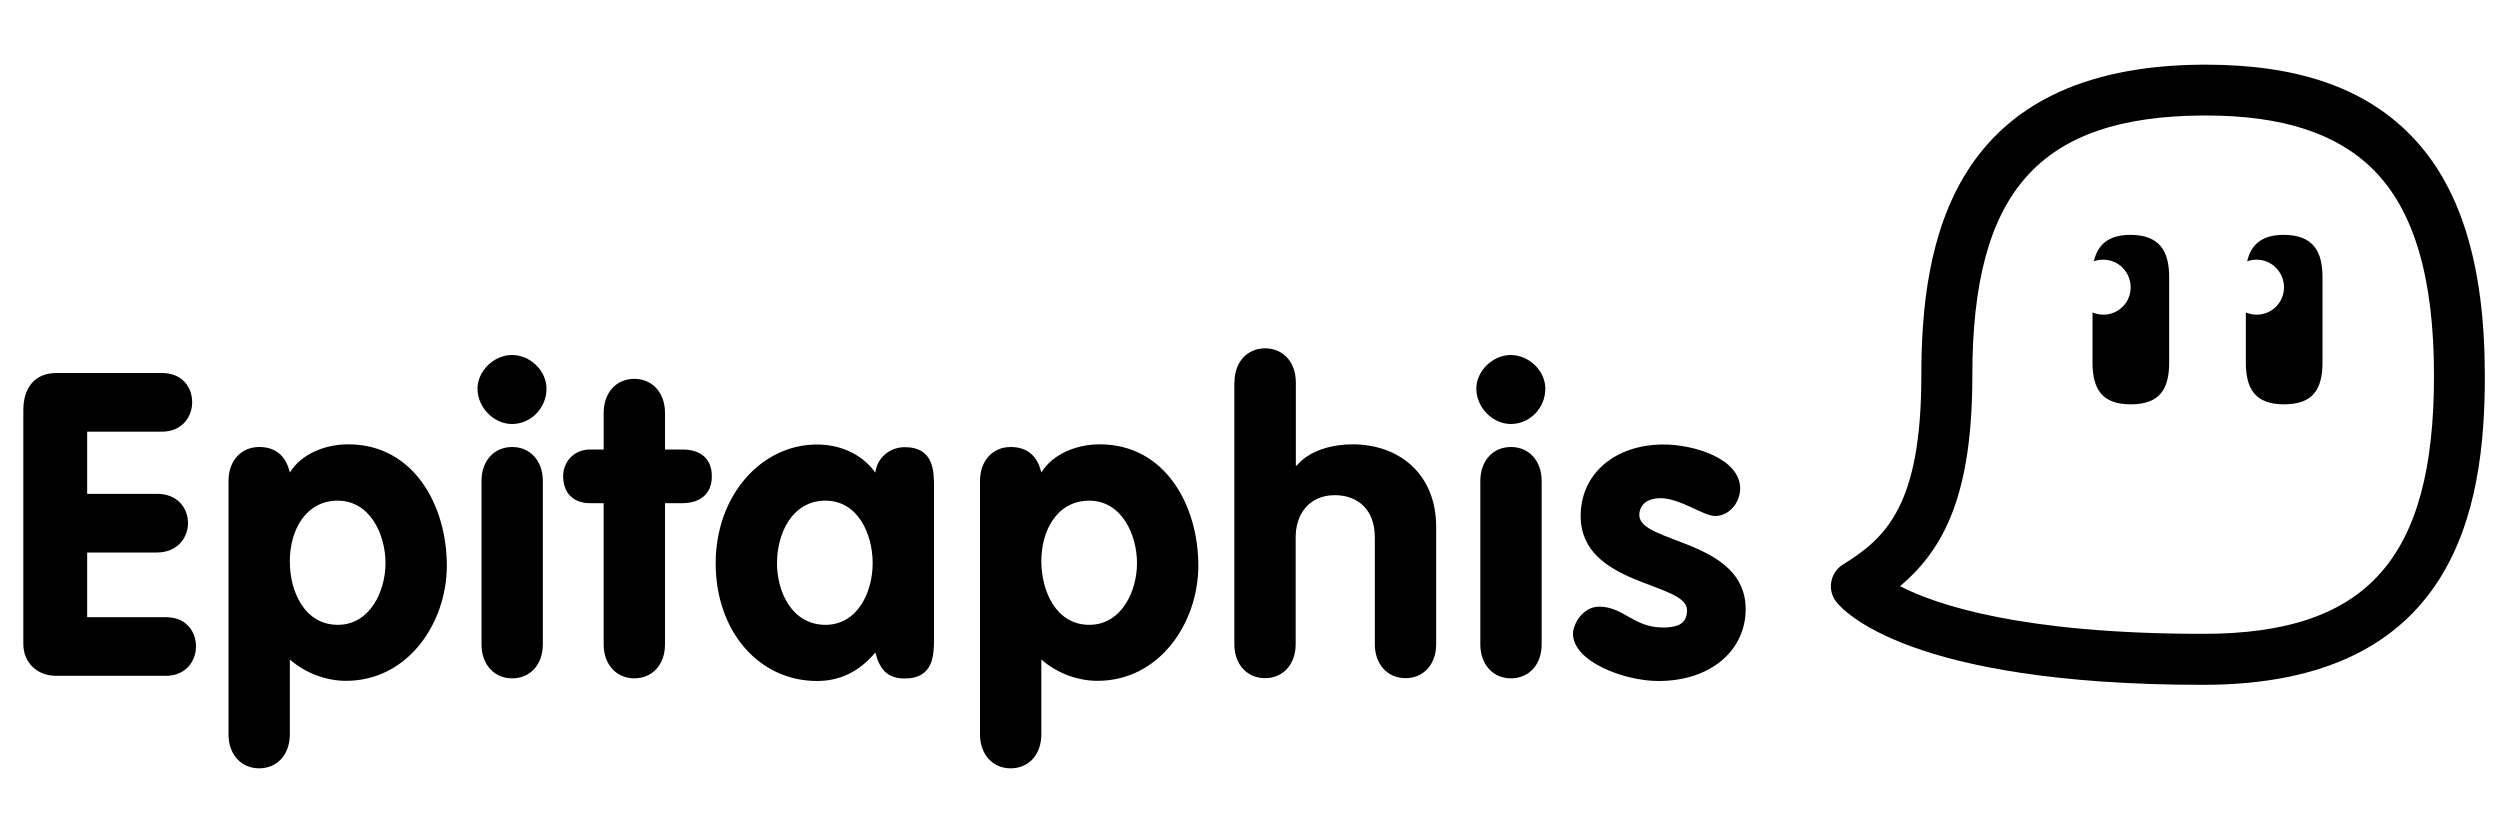<?xml version="1.0" encoding="utf-8"?>
<!-- Generator: Adobe Illustrator 22.0.1, SVG Export Plug-In . SVG Version: 6.00 Build 0)  -->
<svg version="1.1" id="Layer_1" xmlns="http://www.w3.org/2000/svg" xmlns:xlink="http://www.w3.org/1999/xlink" x="0px" y="0px"
	 viewBox="0 0 1500 500" style="enable-background:new 0 0 1500 500;" xml:space="preserve">
<style type="text/css">
	.st0{fill:#FFFFFF;}
</style>
<g>
	<g>
		<g>
			<path d="M1301.5,166.5v50.9c0,15.9-5.5,25.2-23.1,25.2c-17.4,0-22.9-9.4-22.9-25.2v-29.9c2.1,0.8,4.2,1.3,6.5,1.3
				c9.1,0,16.4-7.3,16.4-16.4s-7.3-16.6-16.4-16.6c-2.1,0-3.9,0.3-5.7,1c2.3-9.9,8.6-15.9,22.1-15.9
				C1296.1,141.1,1301.5,150.9,1301.5,166.5z"/>
		</g>
		<g>
			<path d="M1393.5,166.5v50.9c0,15.9-5.5,25.2-23.1,25.2c-17.4,0-22.9-9.4-22.9-25.2v-29.9c2.1,0.8,4.2,1.3,6.5,1.3
				c9.1,0,16.4-7.3,16.4-16.4s-7.3-16.6-16.4-16.6c-2.1,0-3.9,0.3-5.7,1c2.3-9.9,8.6-15.9,22.1-15.9
				C1388.1,141.1,1393.5,150.9,1393.5,166.5z"/>
		</g>
	</g>
	<g>
		<path d="M1321.9,410.9c-177.5,0-216.4-44.9-220.3-50c-2.6-3.4-3.6-7.8-2.8-12c0.8-4.2,3.3-7.9,7-10.2c25.7-15.9,47-35.4,47-113.3
			c0-79.7,17.5-185.8,169-186.6h0c0.6,0,1.1,0,1.7,0c54.2,0,94.1,13.5,121.9,41.3c30.6,30.5,45.5,78,45.5,145.4
			C1491,305,1473.5,410.9,1321.9,410.9z M1140,351.7c21.7,11.2,73,28.6,181.9,28.6c98.4,0,138.5-44.9,138.5-154.9
			c0-58.8-12-99.3-36.5-123.7c-21.9-21.8-54.7-32.4-100.4-32.4c-0.5,0-1,0-1.5,0h0c-98.5,0.5-138.6,45.7-138.6,156.1
			C1183.4,295.4,1167.2,328.9,1140,351.7z"/>
	</g>
	<g>
		<path d="M14,246c0-12.8,6.4-22.2,19.9-22.2h63.3c12.3,0,18.1,8.7,18.1,17.6c0,8.7-6.1,17.6-18.1,17.6H52.3v37.3h41.9
			c12.5,0,18.6,8.7,18.6,17.6c0,8.7-6.4,17.6-18.6,17.6H52.3v38.8h47.2c12.3,0,18.1,8.7,18.1,17.6c0,8.7-6.1,17.6-18.1,17.6H33.7
			c-11.2,0-19.7-7.7-19.7-19.1V246z"/>
		<path d="M137.1,288.6c0-12.3,7.7-20.4,18.4-20.4c10.2,0,16.1,5.6,18.4,15.3c6.9-11.2,21.2-16.9,35-16.9c39.6,0,59.2,37,59.2,72.7
			c0,34.7-23.5,69.2-60.5,69.2c-11.5,0-24-4.3-33.7-12.8v44.9c0,12.3-7.7,20.4-18.4,20.4c-10.7,0-18.4-8.2-18.4-20.4V288.6z
			 M202.7,374.9c19.1,0,28.6-19.9,28.6-37c0-17.4-9.4-37.5-28.6-37.5c-19.7,0-28.8,18.4-28.8,36.2
			C173.8,354.5,182.5,374.9,202.7,374.9z"/>
		<path d="M327.9,233.2c0,11.5-9.2,21.2-20.7,21.2c-11,0-20.7-10-20.7-21.2c0-10.5,9.7-20.2,20.7-20.2S327.9,222.5,327.9,233.2z
			 M288.9,288.6c0-12.3,7.7-20.4,18.4-20.4c10.7,0,18.4,8.2,18.4,20.4v98c0,12.3-7.7,20.4-18.4,20.4c-10.7,0-18.4-8.2-18.4-20.4
			V288.6z"/>
		<path d="M362.2,301.9H354c-10,0-16.1-6.1-16.1-16.1c0-9.2,6.9-16.1,16.1-16.1h8.2v-22c0-12.3,7.7-20.4,18.4-20.4
			s18.4,8.2,18.4,20.4v22h10.5c9.4,0,17.6,4.3,17.6,16.1c0,11.5-8.2,16.1-17.6,16.1H399v84.7c0,12.3-7.7,20.4-18.4,20.4
			s-18.4-8.2-18.4-20.4V301.9z"/>
		<path d="M560.4,383.1c0,9.4,0,24-17.6,24c-10.7,0-15.1-5.9-17.6-15.6c-9.4,11.2-20.9,17.1-35,17.1c-34.5,0-60.8-29.4-60.8-70.7
			c0-40.3,27.1-71.2,60.8-71.2c13.5,0,26.8,5.4,35,16.9c1-8.9,8.7-15.3,17.6-15.3c17.6,0,17.6,14.6,17.6,24V383.1z M495.3,374.9
			c19.1,0,28.3-19.4,28.3-37s-8.9-37.5-28.3-37.5c-20.2,0-29.1,19.9-29.1,37.5S475.4,374.9,495.3,374.9z"/>
		<path d="M588,288.6c0-12.3,7.7-20.4,18.4-20.4c10.2,0,16.1,5.6,18.4,15.3c6.9-11.2,21.2-16.9,35-16.9c39.6,0,59.2,37,59.2,72.7
			c0,34.7-23.5,69.2-60.5,69.2c-11.5,0-24-4.3-33.7-12.8v44.9c0,12.3-7.7,20.4-18.4,20.4c-10.7,0-18.4-8.2-18.4-20.4V288.6z
			 M653.6,374.9c19.1,0,28.6-19.9,28.6-37c0-17.4-9.4-37.5-28.6-37.5c-19.7,0-28.8,18.4-28.8,36.2
			C624.8,354.5,633.5,374.9,653.6,374.9z"/>
		<path d="M740.7,229.4c0-12.3,7.7-20.4,18.4-20.4c10.7,0,18.4,8.2,18.4,20.4v50h0.5c7.7-9.4,21.9-12.8,33.4-12.8
			c28.8,0,50.3,18.4,50.3,49.5v70.4c0,12.3-7.7,20.4-18.4,20.4c-10.7,0-18.4-8.2-18.4-20.4v-64.1c0-17.1-10.7-25.3-24-25.3
			c-15.1,0-23.5,11-23.5,25.3v64.1c0,12.3-7.7,20.4-18.4,20.4c-10.7,0-18.4-8.2-18.4-20.4V229.4z"/>
		<path d="M927.2,233.2c0,11.5-9.2,21.2-20.7,21.2c-11,0-20.7-10-20.7-21.2c0-10.5,9.7-20.2,20.7-20.2
			C917.5,213.1,927.2,222.5,927.2,233.2z M888.2,288.6c0-12.3,7.7-20.4,18.4-20.4c10.7,0,18.4,8.2,18.4,20.4v98
			c0,12.3-7.7,20.4-18.4,20.4c-10.7,0-18.4-8.2-18.4-20.4V288.6z"/>
		<path d="M1029,309.6c-6.9,0-20.9-10.7-32.9-10.7c-6.6,0-12.5,3.1-12.5,10.2c0,17.1,63.8,14.6,63.8,56.4
			c0,24.5-20.7,43.1-52.3,43.1c-20.7,0-51.3-11.7-51.3-28.3c0-5.6,5.6-16.3,15.8-16.3c14.3,0,20.7,12.5,38,12.5
			c11.2,0,14.6-3.6,14.6-10.5c0-16.8-63.8-14.3-63.8-56.4c0-25.5,20.7-42.9,49.8-42.9c18.1,0,45.9,8.4,45.9,26.5
			C1044,301.6,1037.6,309.6,1029,309.6z"/>
	</g>
</g>
</svg>

